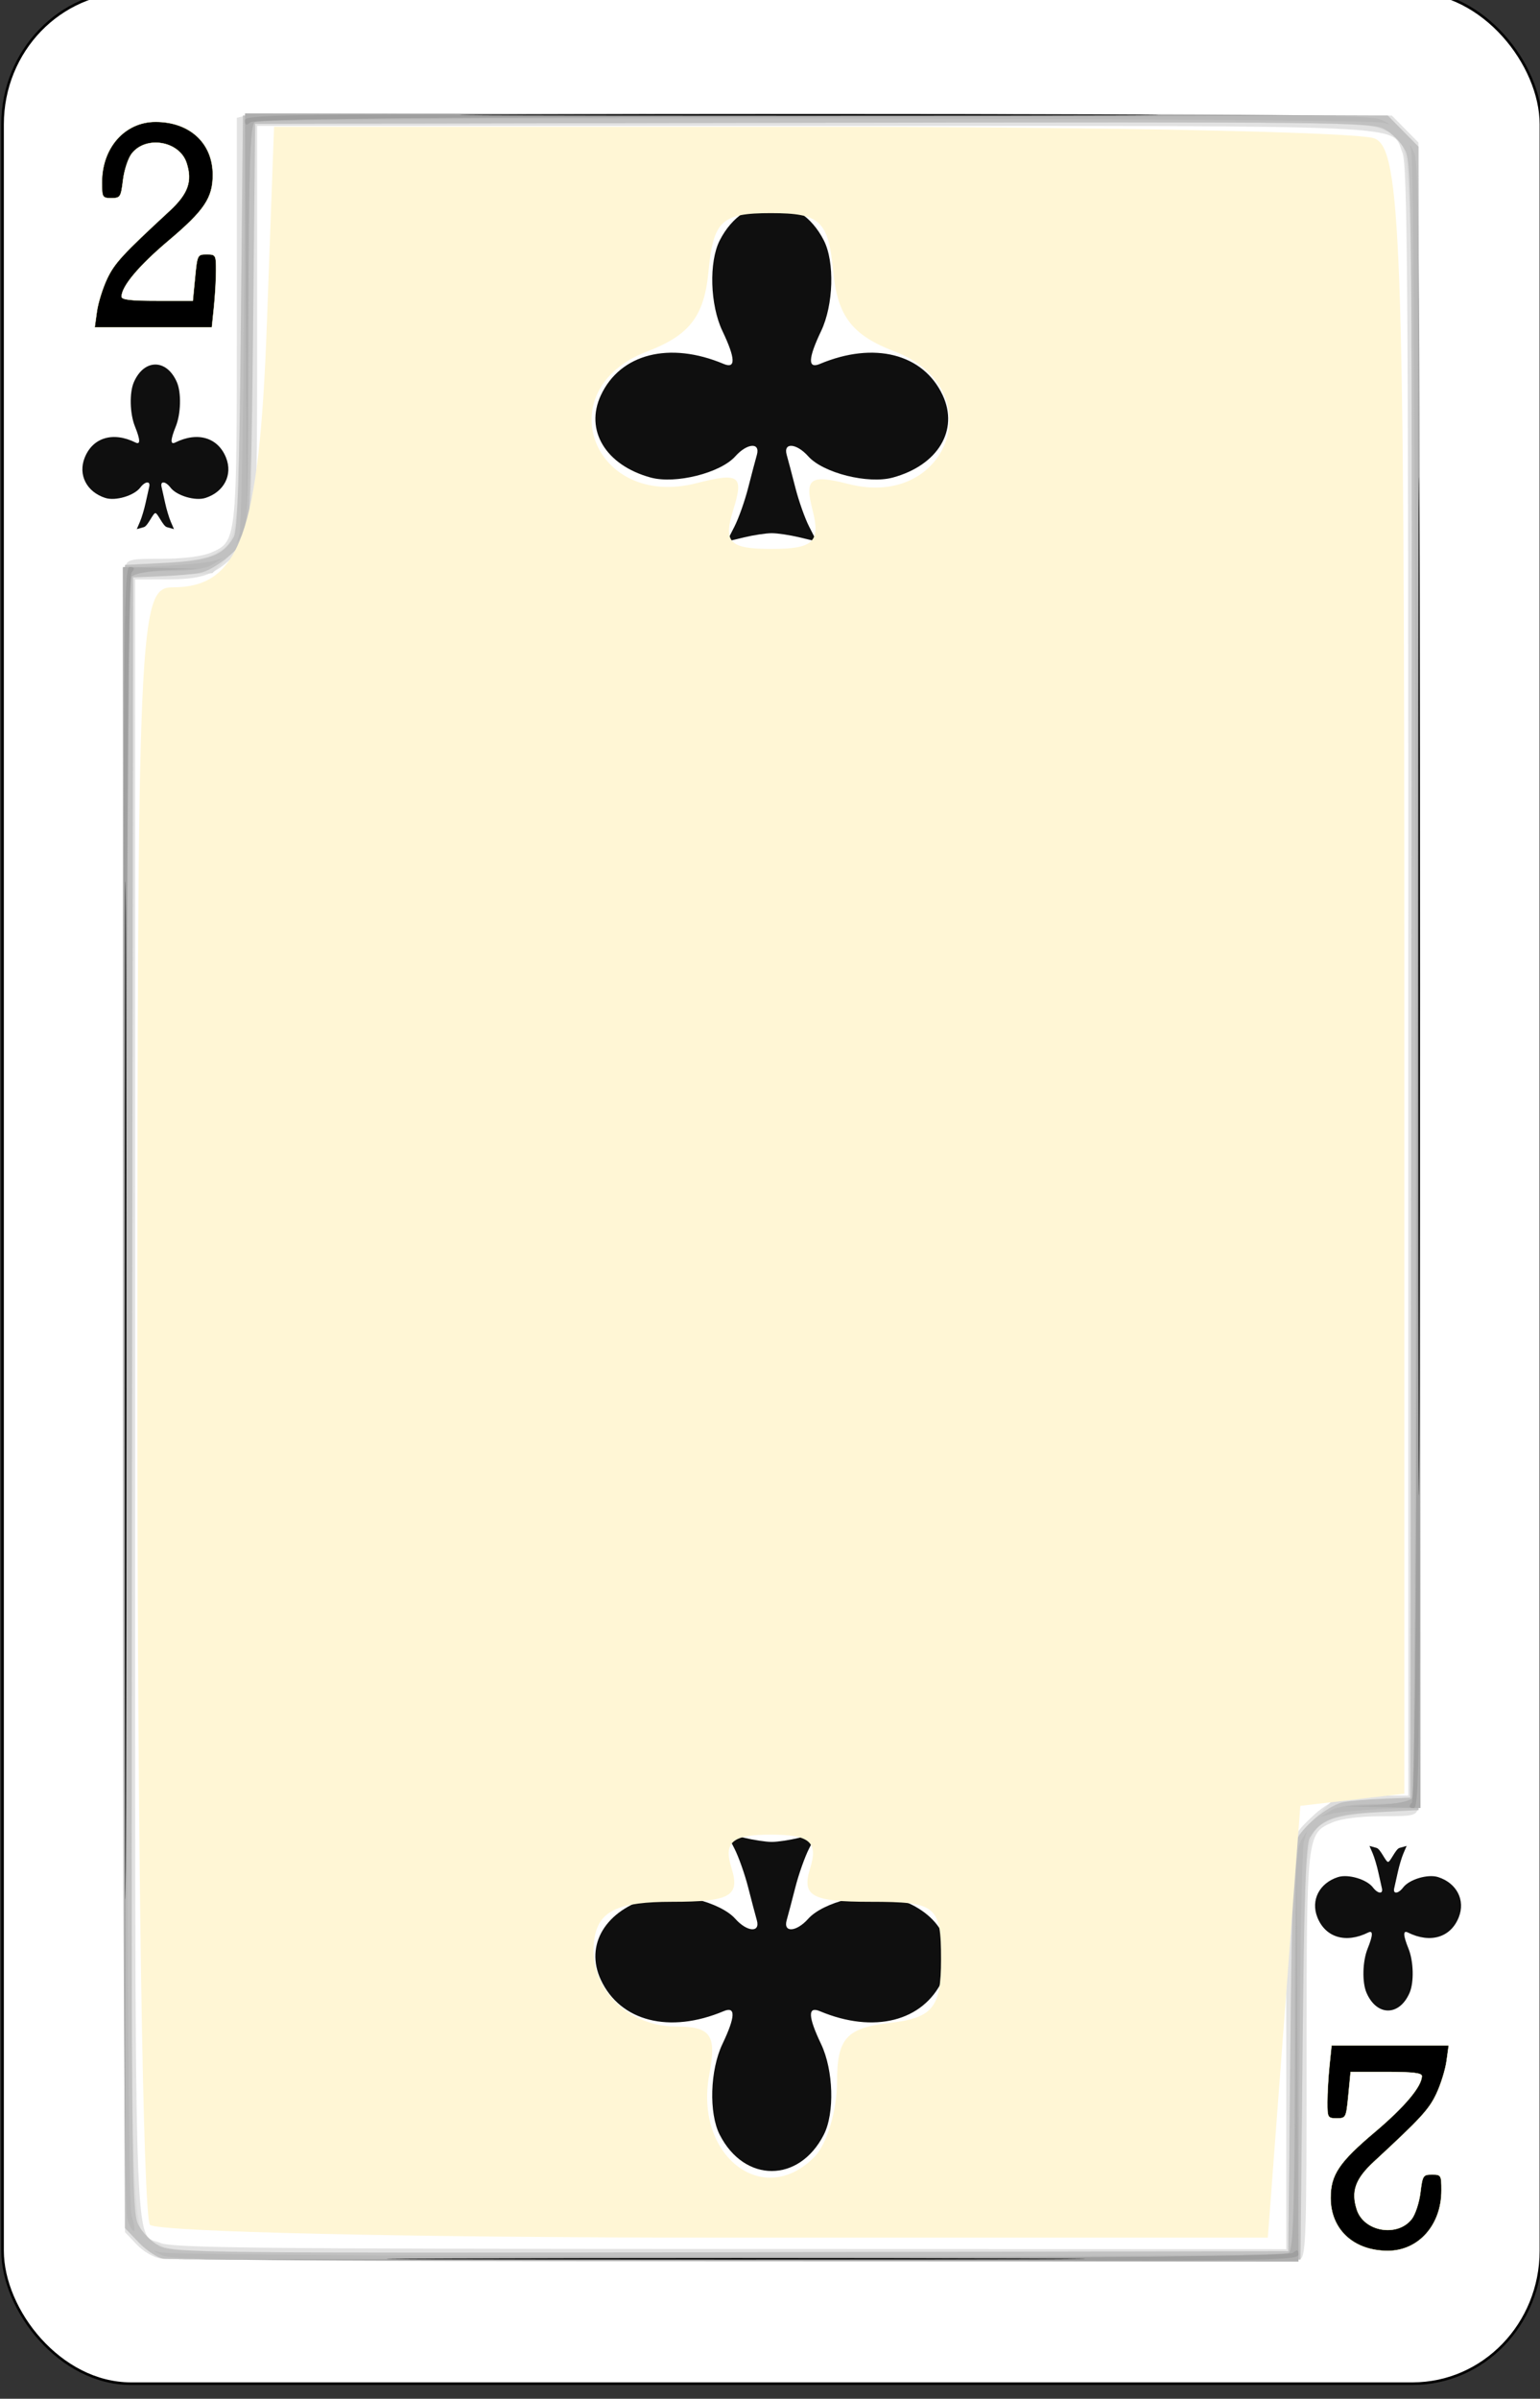 <?xml version="1.0" encoding="UTF-8" standalone="no"?>
<!-- Created with Inkscape (http://www.inkscape.org/) -->

<svg
   id="svg10047"
   height="122.999"
   width="78.996"
   version="1.1"
   viewBox="0 0 78.996 122.999"
   inkscape:version="0.91 r13725"
   sodipodi:docname="baroque.svgz"
   xmlns:inkscape="http://www.inkscape.org/namespaces/inkscape"
   xmlns:sodipodi="http://sodipodi.sourceforge.net/DTD/sodipodi-0.dtd"
   xmlns="http://www.w3.org/2000/svg"
   xmlns:svg="http://www.w3.org/2000/svg"
   xmlns:rdf="http://www.w3.org/1999/02/22-rdf-syntax-ns#"
   xmlns:cc="http://creativecommons.org/ns#"
   xmlns:dc="http://purl.org/dc/elements/1.1/">
  <rect x="0" y="0" width="78.996" height="122.999" fill="#333333" stroke="none"/>
  <sodipodi:namedview
     pagecolor="#ffffff"
     bordercolor="#666666"
     borderopacity="1"
     objecttolerance="10"
     gridtolerance="10"
     guidetolerance="10"
     inkscape:pageopacity="0"
     inkscape:pageshadow="2"
     inkscape:window-width="1920"
     inkscape:window-height="1016"
     id="namedview1491"
     showgrid="false"
     inkscape:zoom="1.3479675"
     inkscape:cx="513.5"
     inkscape:cy="307.5"
     inkscape:window-x="0"
     inkscape:window-y="0"
     inkscape:window-maximized="1"
     inkscape:current-layer="svg10047"
     showguides="false"
     inkscape:guide-bbox="true"
     inkscape:snap-grids="false"
     inkscape:snap-to-guides="false"
     inkscape:showpageshadow="2"
     inkscape:pagecheckerboard="0"
     inkscape:deskcolor="#d1d1d1">
    <inkscape:grid
       type="xygrid"
       id="grid11817"
       originx="-79"
       originy="-0.001"
       spacingy="1"
       spacingx="1"
       units="px"
       visible="false" />
  </sodipodi:namedview>
  <defs
     id="defs10049" />
  <g
     transform="matrix(0.208,0,0,0.211,-114.334,-317.009)"
     id="club_2"
     inkscape:label="#club_2">
    <rect
       width="379.376"
       height="581.367"
       rx="31.644"
       ry="32.298"
       x="550.316"
       y="1500.316"
       id="rect6116"
       style="fill:#ffffff;stroke:#000000;stroke-width:0.632" />
    <path
       style="fill:#000000;fill-opacity:1;stroke:#fffecd;stroke-width:0.08;stroke-miterlimit:4;stroke-dasharray:none;stroke-opacity:1"
       d="m 573.584,1578.127 c 0.296,-2.104 1.421,-5.671 2.501,-7.928 1.829,-3.825 3.807,-5.946 15.398,-16.51 4.592,-4.185 5.687,-7.213 4.22,-11.668 -1.764,-5.355 -10.038,-6.74 -13.548,-2.269 -0.878,1.118 -1.835,3.989 -2.137,6.411 -0.52,4.172 -0.66,4.387 -2.865,4.387 -2.232,0 -2.318,-0.142 -2.318,-3.855 0,-8.392 5.649,-14.663 13.207,-14.663 8.441,0 14.115,5.175 14.112,12.87 0,5.596 -2.079,8.65 -10.846,15.946 -7.387,6.146 -11.637,11.13 -11.647,13.656 0,0.744 2.287,1.006 8.786,1.006 h 8.79 l 0.554,-5.636 c 0.545,-5.54 0.594,-5.636 2.861,-5.636 2.224,0 2.307,0.141 2.307,3.907 0,2.15 -0.232,6.135 -0.516,8.857 l -0.516,4.949 h -14.441 -14.44 z"
       id="path6120"
       inkscape:connector-curvature="0" />
    <path
       style="fill:#0f0f0f"
       d="m 584.193,1629.219 c 0.429,-0.97 1.057,-3.04 1.397,-4.58 0.339,-1.55 0.738,-3.311 0.886,-3.911 0.372,-1.51 -0.989,-1.4 -2.199,0.17 -1.521,1.981 -6.109,3.321 -8.635,2.521 -4.59,-1.461 -6.752,-5.611 -5.08,-9.762 1.982,-4.93 7.006,-6.41 12.534,-3.71 1.246,0.61 1.204,-0.64 -0.132,-3.901 -1.265,-3.09 -1.396,-8.191 -0.276,-10.741 2.52,-5.741 8.103,-5.741 10.623,0 1.121,2.55 0.99,7.651 -0.276,10.741 -1.336,3.261 -1.379,4.511 -0.132,3.901 5.528,-2.7 10.552,-1.22 12.534,3.71 1.672,4.151 -0.49,8.301 -5.08,9.762 -2.526,0.8 -7.114,-0.54 -8.635,-2.521 -1.21,-1.57 -2.571,-1.68 -2.199,-0.17 0.148,0.6 0.547,2.361 0.887,3.911 0.339,1.54 0.967,3.61 1.396,4.58 l 0.78,1.781 -1.763,-0.491 c -0.969,-0.27 -2.24,-3.4 -2.823,-3.4 -0.583,0 -1.853,3.13 -2.823,3.4 l -1.762,0.491 z"
       id="path6122"
       inkscape:connector-curvature="0"
       sodipodi:nodetypes="csccssccssscssscscccsccc" />
    <path
       style="fill:#0f0f0f"
       d="m 730.818,1630.365 c 1.036,-2.004 2.555,-6.237 3.375,-9.405 0.821,-3.169 1.785,-6.77 2.143,-8.002 0.899,-3.096 -2.39,-2.879 -5.314,0.35 -3.677,4.06 -14.764,6.799 -20.87,5.156 -11.091,-2.984 -16.317,-11.502 -12.277,-20.011 4.792,-10.091 16.931,-13.135 30.291,-7.595 3.013,1.249 2.91,-1.323 -0.32,-8.004 -3.058,-6.325 -3.374,-16.784 -0.666,-22.018 6.091,-11.77 19.582,-11.77 25.673,0 2.708,5.234 2.391,15.693 -0.666,22.018 -3.231,6.681 -3.334,9.253 -0.321,8.004 13.36,-5.54 25.5,-2.496 30.292,7.595 4.04,8.509 -1.186,17.027 -12.278,20.011 -6.106,1.643 -17.193,-1.096 -20.869,-5.156 -2.924,-3.229 -6.213,-3.446 -5.314,-0.35 0.358,1.232 1.322,4.833 2.142,8.002 0.821,3.168 2.34,7.401 3.376,9.405 l 1.884,3.643 -4.26,-1.011 c -2.343,-0.555 -5.414,-1.01 -6.823,-1.01 -1.409,0 -4.479,0.455 -6.822,1.01 l -4.26,1.011 z"
       id="path6124"
       inkscape:connector-curvature="0" />
    <path
       style="fill:#0f0f0f"
       d="m 749.208,1951.652 c -1.036,2.004 -2.555,6.236 -3.376,9.405 -0.82,3.169 -1.784,6.769 -2.142,8.001 -0.899,3.096 2.39,2.88 5.314,-0.349 3.677,-4.061 14.763,-6.8 20.869,-5.157 11.092,2.985 16.318,11.503 12.278,20.012 -4.792,10.091 -16.932,13.135 -30.292,7.595 -3.012,-1.249 -2.91,1.323 0.321,8.004 3.057,6.325 3.374,16.784 0.666,22.018 -6.091,11.77 -19.582,11.77 -25.673,0 -2.708,-5.234 -2.392,-15.693 0.666,-22.018 3.23,-6.681 3.333,-9.253 0.32,-8.004 -13.36,5.54 -25.499,2.496 -30.291,-7.595 -4.04,-8.509 1.186,-17.027 12.277,-20.012 6.106,-1.643 17.193,1.096 20.87,5.157 2.924,3.229 6.213,3.445 5.314,0.349 -0.358,-1.232 -1.322,-4.832 -2.142,-8.001 -0.821,-3.169 -2.34,-7.401 -3.376,-9.405 l -1.884,-3.644 4.26,1.011 c 2.343,0.556 5.413,1.011 6.822,1.011 1.41,0 4.48,-0.455 6.822,-1.011 l 4.261,-1.011 z"
       id="path6126"
       inkscape:connector-curvature="0" />
    <path
       sodipodi:nodetypes="csccssccssscssscscccsccc"
       inkscape:connector-curvature="0"
       id="path6128"
       d="m 888.193,1952.78 c 0.428,0.97 1.057,3.04 1.396,4.58 0.34,1.551 0.739,3.311 0.887,3.911 0.372,1.51 -0.989,1.4 -2.199,-0.17 -1.521,-1.98 -6.109,-3.321 -8.635,-2.521 -4.59,1.461 -6.752,5.611 -5.081,9.762 1.983,4.93 7.006,6.411 12.534,3.71 1.247,-0.61 1.204,0.64 -0.132,3.901 -1.265,3.09 -1.396,8.191 -0.275,10.741 2.52,5.741 8.103,5.741 10.623,0 1.12,-2.55 0.989,-7.651 -0.276,-10.741 -1.337,-3.261 -1.379,-4.511 -0.132,-3.901 5.528,2.701 10.551,1.22 12.534,-3.71 1.672,-4.151 -0.491,-8.301 -5.08,-9.762 -2.527,-0.8 -7.114,0.541 -8.635,2.521 -1.21,1.57 -2.571,1.68 -2.199,0.17 0.148,-0.6 0.547,-2.36 0.886,-3.911 0.34,-1.54 0.968,-3.61 1.397,-4.58 l 0.779,-1.78 -1.762,0.49 c -0.97,0.27 -2.24,3.4 -2.823,3.4 -0.583,0 -1.854,-3.13 -2.823,-3.4 l -1.763,-0.49 z"
       style="fill:#0f0f0f" />
    <path
       style="fill:#000000;fill-opacity:1;stroke:#fffecd;stroke-width:0.08;stroke-miterlimit:4;stroke-dasharray:none;stroke-opacity:1"
       d="m 906.415,2003.301 c -0.296,2.103 -1.421,5.67 -2.501,7.927 -1.829,3.825 -3.807,5.946 -15.397,16.51 -4.593,4.185 -5.688,7.213 -4.221,11.668 1.764,5.355 10.038,6.74 13.548,2.269 0.878,-1.118 1.835,-3.989 2.137,-6.411 0.52,-4.172 0.66,-4.387 2.865,-4.387 2.232,0 2.318,0.143 2.318,3.855 0,8.392 -5.649,14.664 -13.207,14.664 -8.441,0 -14.115,-5.175 -14.112,-12.87 0,-5.596 2.079,-8.65 10.846,-15.946 7.387,-6.147 11.637,-11.131 11.647,-13.656 0,-0.744 -2.287,-1.007 -8.786,-1.007 h -8.79 l -0.554,5.636 c -0.545,5.541 -0.594,5.636 -2.861,5.636 -2.224,0 -2.307,-0.141 -2.307,-3.907 0,-2.149 0.232,-6.135 0.516,-8.857 l 0.516,-4.949 h 14.441 14.44 z"
       id="path6130"
       inkscape:connector-curvature="0" />
    <path
       style="fill:#e2e2e2"
       d="m 589.416,2051.286 c -1.789,-0.226 -4.36,-1.683 -6.019,-3.412 l -2.895,-3.018 -0.28,-201.07 c -0.154,-110.588 -0.033,-202.084 0.27,-203.324 0.517,-2.118 1.066,-2.254 9.09,-2.254 5.228,0 9.903,-0.569 12.055,-1.467 6.446,-2.69 6.452,-2.74 6.452,-57.094 v -48.606 l 2.257,-0.553 c 1.241,-0.304 65.333,-0.425 142.426,-0.27 l 140.169,0.283 3.279,3.275 3.279,3.275 0.28,201.116 c 0.154,110.614 0.033,202.131 -0.27,203.37 -0.517,2.118 -1.066,2.254 -9.09,2.254 -5.228,0 -9.903,0.569 -12.055,1.467 -6.445,2.69 -6.452,2.749 -6.452,57.006 0,43.318 -0.17,48.583 -1.587,49.126 -1.706,0.654 -275.704,0.55 -280.91,-0.106 z m 277.481,-49.914 c 0,-52.306 -0.102,-51.356 6.15,-57.266 4.561,-4.311 7.69,-5.322 16.486,-5.322 h 7.458 v -197.911 c 0,-171.492 -0.196,-198.38 -1.469,-201.422 -2.866,-6.851 6.313,-6.444 -145.458,-6.444 H 613.104 v 47.623 c 0,52.307 0.102,51.356 -6.15,57.266 -4.561,4.311 -7.69,5.322 -16.486,5.322 h -7.458 v 197.911 c 0,218.311 -0.449,203.458 6.232,206.357 2.803,1.216 23.869,1.437 140.476,1.47 l 137.179,0.039 v -47.623 z"
       id="path10475"
       inkscape:connector-curvature="0" />
    <path
       style="fill:#dbdbdb"
       d="m 589.926,2051.298 c -1.437,-0.223 -4.145,-1.984 -6.019,-3.915 l -3.406,-3.51 v -202.082 -202.082 l 9.53,-0.539 c 5.977,-0.338 10.672,-1.151 12.595,-2.179 5.975,-3.197 5.917,-2.682 6.465,-56.896 l 0.502,-49.595 h 141.175 141.175 l 3.778,3.774 3.778,3.774 v 202.121 202.121 l -9.53,0.569 c -5.241,0.313 -10.805,1.19 -12.364,1.948 -6.191,3.014 -6.145,2.626 -6.696,57.097 l -0.502,49.595 -138.934,0.102 c -76.414,0.056 -140.11,-0.08 -141.547,-0.303 z m 277.973,-51.636 0.502,-49.833 4.774,-4.768 4.775,-4.768 9.771,-0.504 9.771,-0.505 0.271,-197.378 c 0.306,-222.668 0.95,-204.36 -7.321,-208.014 -4.15,-1.833 -8.776,-1.887 -141.065,-1.641 l -136.775,0.254 -0.502,49.833 -0.502,49.833 -4.774,4.768 -4.774,4.768 -9.771,0.504 -9.771,0.505 -0.271,197.378 c -0.305,222.252 -0.923,204.31 7.165,207.982 3.993,1.813 9.02,1.872 141.069,1.65 l 136.928,-0.231 z"
       id="path10477"
       inkscape:connector-curvature="0" />
    <path
       style="fill:#c1c1c1"
       d="m 589.926,2051.298 c -1.437,-0.223 -4.145,-1.984 -6.019,-3.915 l -3.406,-3.51 v -202.082 -202.082 l 10.077,-0.501 c 10.685,-0.531 14.196,-1.846 16.721,-6.262 0.983,-1.72 1.408,-14.14 1.791,-52.35 l 0.502,-50.096 h 141.175 141.175 l 3.778,3.774 3.778,3.774 v 202.121 202.121 l -10.077,0.501 c -10.685,0.531 -14.196,1.846 -16.721,6.262 -0.983,1.72 -1.408,14.14 -1.791,52.35 l -0.502,50.096 -138.934,0.102 c -76.414,0.056 -140.11,-0.08 -141.547,-0.303 z m 277.973,-50.897 c 0.366,-35.814 0.83,-49.667 1.717,-51.211 2.097,-3.652 8.134,-8.281 11.553,-8.859 1.805,-0.305 6.216,-0.665 9.802,-0.801 l 6.52,-0.246 0.251,-198.38 c 0.236,-187.212 0.152,-198.577 -1.505,-201.887 -1.003,-2.004 -3.26,-4.258 -5.266,-5.261 -3.3,-1.649 -11.756,-1.739 -140.94,-1.503 l -137.429,0.251 -0.502,49.094 c -0.366,35.814 -0.83,49.667 -1.717,51.211 -2.097,3.652 -8.134,8.281 -11.553,8.859 -1.805,0.305 -6.216,0.665 -9.802,0.801 l -6.52,0.246 -0.251,198.38 c -0.236,187.212 -0.152,198.577 1.505,201.887 1.003,2.004 3.26,4.258 5.266,5.26 3.3,1.649 11.756,1.739 140.94,1.503 l 137.429,-0.251 z"
       id="path10479"
       inkscape:connector-curvature="0" />
    <path
       style="fill:#b9b9b9"
       d="m 589.53,2050.441 c -2.3,-1.122 -2.418,-1.293 -0.502,-0.723 4.383,1.304 276.937,1.466 278.505,0.166 1.122,-0.93 1.376,-9.864 1.405,-49.355 0.031,-41.44 0.251,-48.572 1.568,-50.725 l 1.532,-2.505 -0.781,2.505 c -0.43,1.378 -0.922,24.935 -1.093,52.35 l -0.312,49.845 -138.656,-0.045 c -119.711,-0.039 -139.067,-0.246 -141.666,-1.514 z m -8.411,-8.559 c -0.809,-2.318 -1.119,-58.411 -1.119,-202.345 v -199.139 l 9.781,-0.459 c 5.379,-0.253 10.909,-0.774 12.288,-1.159 l 2.508,-0.7 -2.508,1.53 c -1.685,1.028 -5.159,1.542 -10.583,1.566 -4.898,0.022 -8.549,0.509 -9.279,1.238 -1.673,1.671 -1.757,393.675 -0.085,398.465 0.616,1.764 0.893,3.432 0.618,3.707 -0.276,0.276 -1.005,-0.942 -1.621,-2.705 z m 296.812,-99.494 c 1.69,-1.031 5.166,-1.542 10.661,-1.566 5.618,-0.024 8.505,-0.46 9.286,-1.399 1.302,-1.567 1.145,-396.049 -0.159,-400.406 -0.572,-1.908 -0.4,-1.789 0.72,0.501 1.276,2.609 1.476,29.345 1.516,202.544 l 0.045,199.538 -9.781,0.459 c -5.379,0.253 -10.909,0.774 -12.288,1.159 l -2.508,0.7 2.508,-1.53 z M 608.743,1632.196 c 0.43,-1.378 0.922,-24.935 1.093,-52.35 l 0.312,-49.846 138.656,0.045 c 119.711,0.039 139.067,0.246 141.666,1.514 2.3,1.123 2.418,1.293 0.502,0.723 -4.383,-1.304 -276.937,-1.466 -278.505,-0.166 -1.122,0.93 -1.376,9.864 -1.405,49.355 -0.03,41.44 -0.251,48.572 -1.568,50.725 l -1.532,2.505 0.781,-2.505 z"
       id="path10481"
       inkscape:connector-curvature="0" />
    <path
       style="fill:#aeaeae"
       d="m 728.867,2051.249 c 98.873,-0.185 137.707,-0.569 138.674,-1.371 1.08,-0.895 1.396,-10.45 1.613,-48.84 l 0.27,-47.727 0.241,49.344 0.241,49.344 -139.185,-0.247 -139.185,-0.247 z m -148.619,-210.904 -0.248,-200.133 9.279,0.202 9.279,0.202 -7.685,0.34 c -4.733,0.209 -8.104,0.844 -8.775,1.651 -0.774,0.932 -1.164,58.716 -1.346,199.592 l -0.256,198.28 z m 308.879,100.701 c 4.733,-0.209 8.104,-0.844 8.775,-1.651 0.774,-0.932 1.164,-58.716 1.346,-199.592 l 0.256,-198.28 0.248,200.133 0.248,200.133 -9.279,-0.202 -9.279,-0.202 z m -278.792,-361.701 -0.241,-49.345 139.185,0.247 139.185,0.247 -137.331,0.258 c -98.873,0.185 -137.707,0.569 -138.674,1.371 -1.08,0.895 -1.396,10.45 -1.613,48.84 l -0.27,47.727 z"
       id="path10483-2"
       inkscape:connector-curvature="0" />
    <path
       style="fill:#9f9f9f"
       d="m 729.369,2051.249 c 99.834,-0.187 138.205,-0.567 139.185,-1.379 1.04,-0.862 1.352,-0.746 1.352,0.504 0,1.493 -11.364,1.605 -139.185,1.379 l -139.185,-0.247 z m -149.12,-210.904 c -0.228,-184.043 -0.117,-200.133 1.379,-200.133 1.252,0 1.368,0.312 0.504,1.352 -0.819,0.986 -1.193,55.228 -1.379,200.133 l -0.256,198.781 z m 317.62,100.092 c 0.819,-0.986 1.193,-55.228 1.379,-200.133 l 0.256,-198.781 0.248,200.133 c 0.228,184.043 0.117,200.133 -1.379,200.133 -1.252,0 -1.369,-0.312 -0.504,-1.352 z M 610.094,1531.626 c 0,-1.493 11.364,-1.605 139.185,-1.379 l 139.185,0.247 -137.833,0.258 c -99.834,0.187 -138.205,0.567 -139.185,1.379 -1.04,0.862 -1.352,0.746 -1.352,-0.504 z"
       id="path10485-7"
       inkscape:connector-curvature="0" />
    <path
       style="fill:#000000"
       d="m 661.583,2051.249 c 38.526,-0.145 101.272,-0.145 139.436,0 38.164,0.145 6.643,0.264 -70.047,0.264 -76.69,0 -107.915,-0.119 -69.389,-0.264 z m -81.091,-211.155 c 2e-5,-110.211 0.117,-155.149 0.261,-99.862 0.143,55.287 0.143,145.46 -4e-5,200.384 -0.143,54.924 -0.261,9.689 -0.26,-100.522 z m 318.997,-98.188 c 2e-5,-110.211 0.117,-155.149 0.261,-99.862 0.143,55.287 0.143,145.46 -3e-5,200.384 -0.143,54.924 -0.261,9.689 -0.26,-100.522 z M 679.64,1530.251 c 38.526,-0.145 101.272,-0.145 139.436,10e-5 38.164,0.145 6.643,0.264 -70.047,0.264 -76.69,0 -107.915,-0.119 -69.389,-0.264 z"
       id="path10487-0"
       inkscape:connector-curvature="0" />
    <path
       transform="translate(0,-1.2207032e-4)"
       inkscape:connector-curvature="0"
       id="path10952-9"
       d="m 586.675,2043.082 c -1.71,-1.71 -3.109,-91.947 -3.109,-200.526 0,-190.016 0.328,-197.417 8.756,-197.417 16.511,0 21.288,-13.112 23.155,-63.557 l 1.79,-48.364 h 131.996 c 72.598,0 135.316,1.274 139.373,2.831 6.567,2.52 7.376,24.734 7.376,202.548 v 199.717 l -12.824,1.476 -12.824,1.476 -4.008,52.463 -4.008,52.463 H 726.067 c -74.955,0 -137.682,-1.399 -139.392,-3.109 z m 163.84,-16.477 c 3.078,-3.078 5.596,-11.333 5.596,-18.344 0,-10.44 2.322,-13.015 12.824,-14.223 10.812,-1.244 12.824,-3.67 12.824,-15.466 0,-13.05 -1.172,-13.99 -17.435,-13.99 -14.484,0 -16.996,-1.381 -14.842,-8.161 2.022,-6.364 -0.112,-8.161 -9.693,-8.161 -9.581,0 -11.716,1.797 -9.693,8.161 2.153,6.773 -0.352,8.161 -14.733,8.161 -12.954,0 -17.746,2.116 -18.986,8.385 -2.257,11.406 7.349,21.927 20.02,21.927 8.629,0 10.053,2.028 8.207,11.685 -3.747,19.603 13.22,32.717 25.911,20.026 z M 750.103,1626.508 c -2.062,-7.886 -0.714,-8.873 8.843,-6.474 24.88,6.244 35.279,-23.177 11.381,-32.197 -10.504,-3.965 -14.094,-8.564 -15.156,-19.414 -1.212,-12.38 -3.2,-14.219 -15.382,-14.219 -12.181,0 -14.17,1.838 -15.382,14.219 -1.062,10.851 -4.652,15.45 -15.156,19.414 -24.506,9.25 -13.388,38.414 12.196,31.993 10.598,-2.66 11.719,-1.861 9.073,6.474 -2.526,7.957 -0.976,9.509 9.499,9.509 10.211,0 12.068,-1.714 10.083,-9.305 z"
       style="fill:#fff6d5;fill-opacity:1;stroke:none;stroke-width:0.105;stroke-miterlimit:4;stroke-dasharray:none;stroke-opacity:1" />
  </g>
</svg>
